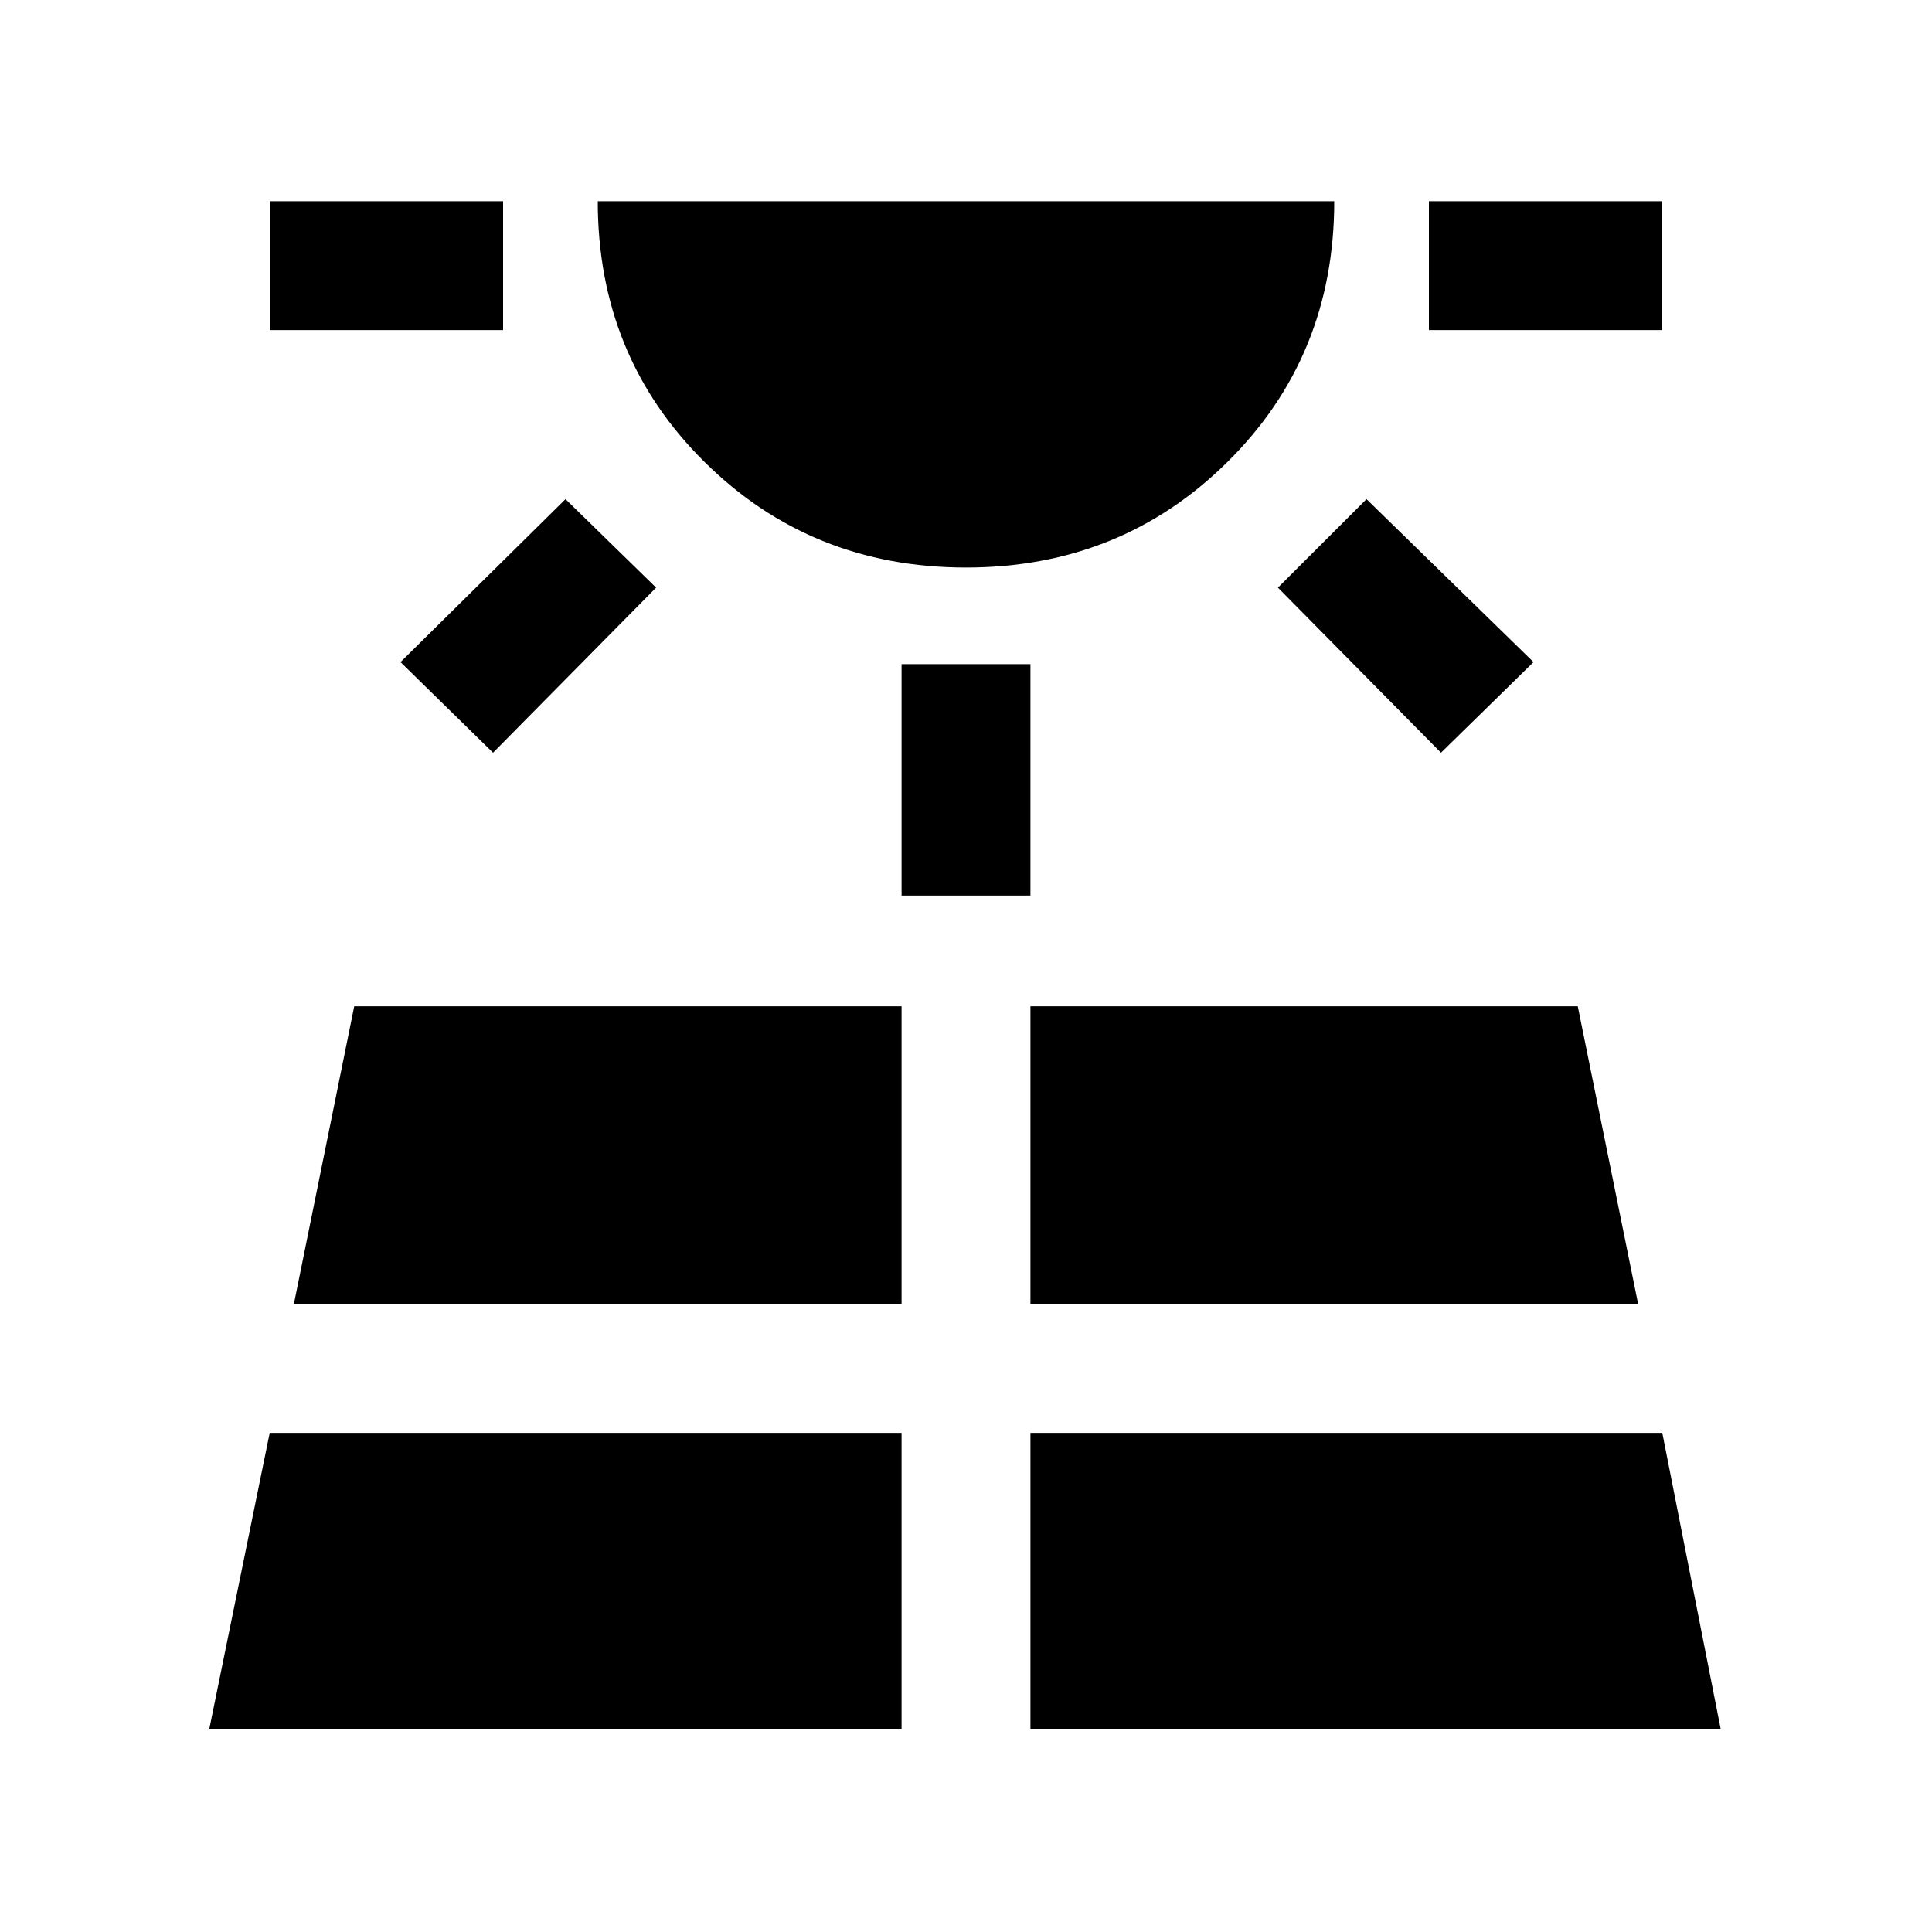 <svg xmlns="http://www.w3.org/2000/svg" height="20" width="20"><path d="M2.792 3.417V2.083h2.416v1.334Zm-.625 14.479h7.166v-3.063H2.792ZM5.104 7.792l-.958-.938 1.708-1.687.938.916ZM3.042 13.5h6.291v-3.083H3.667ZM10 5.875q-1.604 0-2.708-1.094-1.104-1.093-1.104-2.698h7.624q0 1.605-1.104 2.698Q11.604 5.875 10 5.875Zm-.667 3.396V6.875h1.334v2.396Zm1.334 8.625h7.145l-.604-3.063h-6.541Zm0-4.396h6.291l-.625-3.083h-5.666Zm4.25-5.708-1.688-1.709.917-.916 1.729 1.687Zm-.125-4.375V2.083h2.416v1.334Z"/></svg>